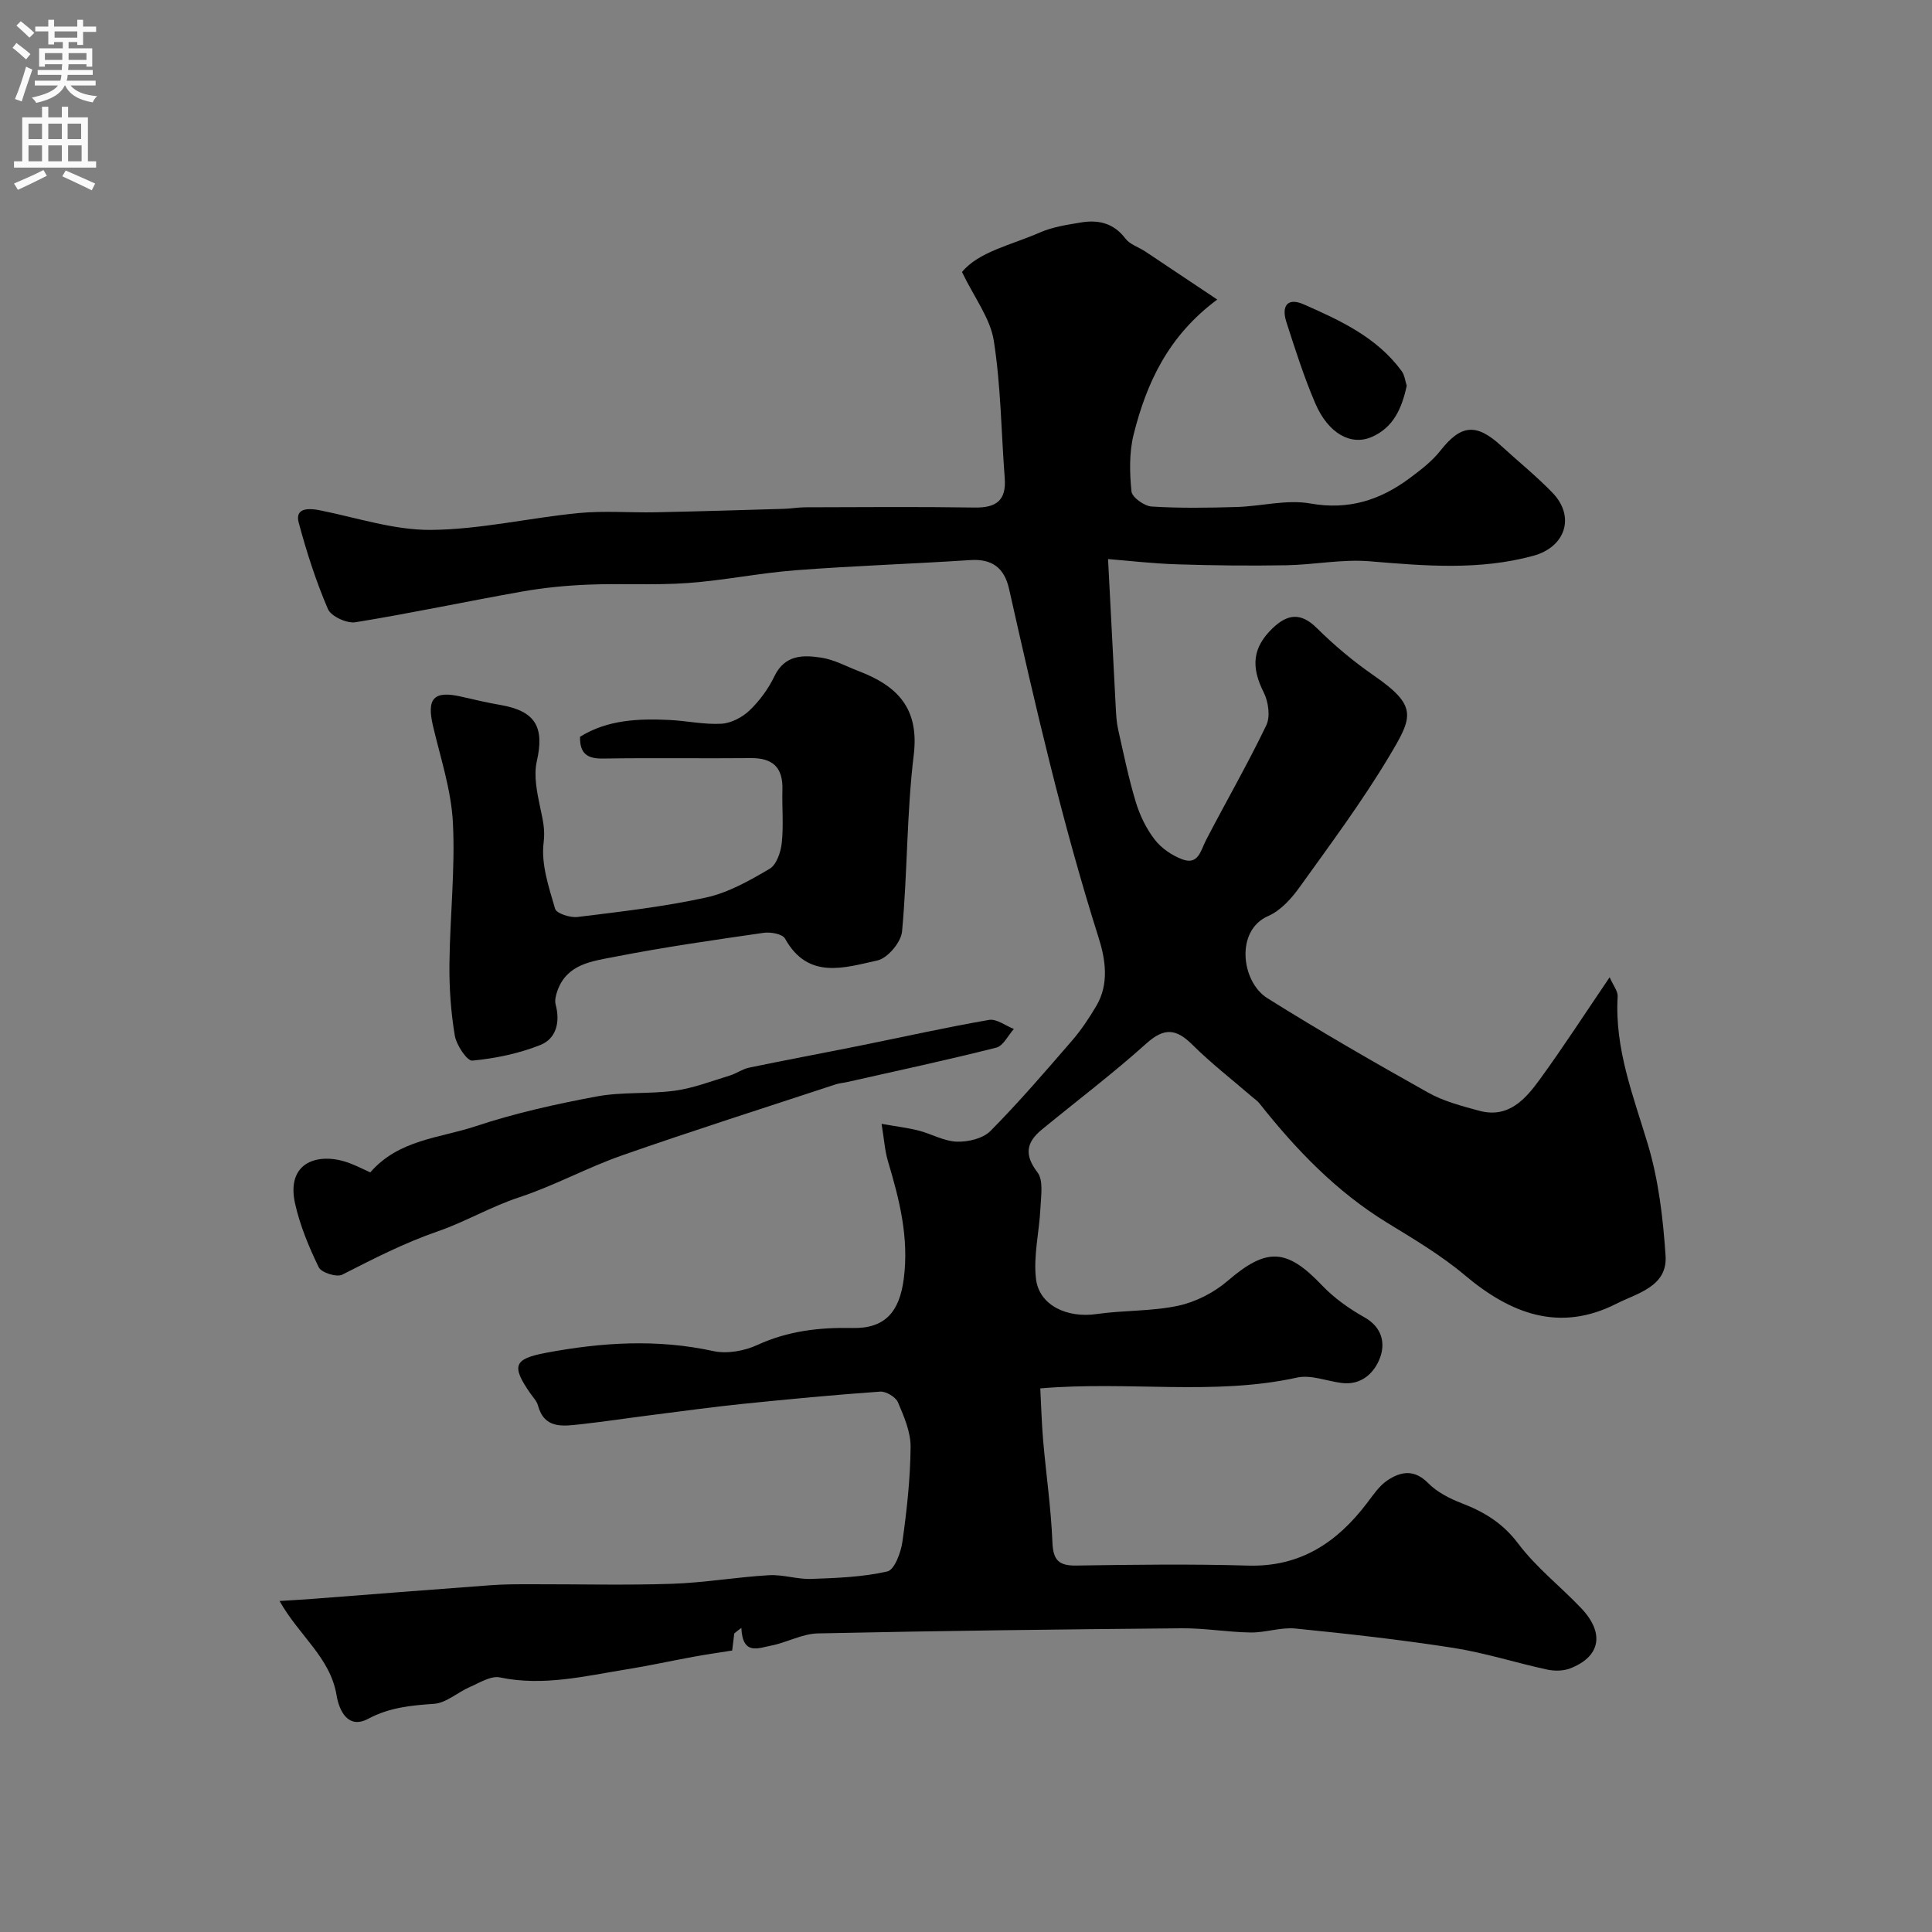 <svg enable-background="new 0 0 400 400" viewBox="0 0 400 400" xmlns="http://www.w3.org/2000/svg"><rect x="0" y="0" width="400" height="400" fill="#808080" stroke="none"/><g fill="#000001"><path d="m152.02 338.19c-.13 1.1-.27 2.21-.43 3.53-2.57.41-5.28.8-7.97 1.29-4.61.84-9.2 1.86-13.83 2.6-8.7 1.4-17.31 3.56-26.3 1.68-1.87-.39-4.22 1.13-6.24 2-2.51 1.09-4.86 3.29-7.39 3.47-4.78.33-9.21.74-13.64 3.1-4.29 2.29-6.05-1.94-6.53-4.83-1.29-7.87-7.71-12.28-11.81-19.56 2.66-.17 5-.3 7.34-.48 12.14-.93 24.27-1.9 36.41-2.79 2.81-.21 5.65-.2 8.47-.2 9.67-.02 19.34.23 29-.09 6.71-.22 13.39-1.39 20.11-1.78 2.89-.17 5.84.87 8.73.77 5.29-.19 10.66-.38 15.78-1.55 1.47-.34 2.81-3.93 3.12-6.18.91-6.48 1.63-13.04 1.69-19.57.03-3.1-1.36-6.33-2.62-9.27-.47-1.1-2.48-2.3-3.69-2.21-9.5.67-18.99 1.57-28.47 2.54-6.4.66-12.77 1.54-19.15 2.35-4.87.62-9.72 1.36-14.59 1.89-3.58.39-7.33.93-8.64-3.94-.24-.9-1.01-1.66-1.56-2.46-3.95-5.69-3.49-7.15 3.2-8.41 11.52-2.17 23.04-2.91 34.69-.36 2.84.62 6.42-.03 9.11-1.27 6.34-2.91 12.84-3.66 19.66-3.51s9.75-3.39 10.64-10.15c1.12-8.54-.89-16.42-3.27-24.39-.64-2.15-.78-4.44-1.32-7.73 3.1.55 5.42.82 7.67 1.39 2.67.69 5.26 2.21 7.92 2.3 2.33.08 5.4-.65 6.94-2.2 5.91-5.97 11.4-12.36 16.9-18.72 1.9-2.19 3.53-4.65 5.01-7.15 2.72-4.57 1.92-9.68.5-14.15-7.52-23.74-13.09-47.95-18.54-72.21-.97-4.33-3.48-6.29-8.06-5.98-12.02.79-24.07 1.18-36.07 2.1-7.49.57-14.91 2.11-22.4 2.65-6.82.49-13.7.05-20.54.33-4.59.18-9.21.63-13.73 1.43-11.53 2.04-22.98 4.49-34.53 6.36-1.77.29-5.04-1.22-5.69-2.72-2.48-5.77-4.42-11.81-6.05-17.88-.69-2.55 1.04-3.25 4.42-2.57 7.65 1.53 15.34 4.12 22.99 4.05 10.2-.09 20.36-2.5 30.58-3.49 5.28-.51 10.65-.05 15.98-.16 8.81-.18 17.63-.45 26.44-.71 1.48-.04 2.96-.31 4.45-.32 11.7-.03 23.41-.13 35.11.05 4.44.07 6.55-1.48 6.2-6.07-.73-9.51-.79-19.11-2.27-28.49-.73-4.62-3.99-8.83-6.58-14.2 3.46-4.21 10.19-5.58 16.14-8.19 2.63-1.15 5.61-1.59 8.49-2.07 3.62-.61 6.79.13 9.22 3.35.92 1.21 2.71 1.74 4.07 2.64 4.74 3.15 9.47 6.32 14.93 9.97-10.16 7.52-14.64 17.28-17.31 27.92-.94 3.76-.84 7.91-.45 11.81.12 1.22 2.66 3.03 4.18 3.12 5.84.37 11.72.27 17.58.1 5.1-.15 10.37-1.6 15.26-.73 7.93 1.41 14.45-.69 20.55-5.22 2.3-1.71 4.66-3.51 6.41-5.74 4.22-5.36 7.39-5.73 12.56-.98 3.53 3.24 7.28 6.26 10.6 9.69 4.81 4.96 2.72 11.26-3.94 13.08-11.23 3.06-22.49 2.09-33.86 1.14-5.7-.48-11.52.72-17.29.82-7.52.13-15.05.05-22.57-.19-5.09-.16-10.16-.76-14.33-1.09.55 10.64 1.06 20.74 1.6 30.84.08 1.47.16 2.97.48 4.4 1.14 5.05 2.17 10.14 3.67 15.08.83 2.75 2.17 5.51 3.92 7.77 1.38 1.79 3.57 3.28 5.71 4.08 3.33 1.23 3.79-1.82 4.91-3.99 4.12-7.94 8.6-15.7 12.47-23.76.87-1.8.44-4.87-.52-6.79-2.67-5.29-2.38-9.29 1.86-13.34 3.03-2.9 5.8-3.31 9.13 0 3.6 3.57 7.55 6.88 11.72 9.77 9.27 6.41 8.17 8.57 3.15 16.95-5.61 9.36-12.16 18.16-18.53 27.04-1.67 2.32-3.89 4.75-6.41 5.85-6.87 2.98-5.58 13.62-.18 17.01 10.91 6.84 22.08 13.27 33.32 19.57 3.2 1.79 6.92 2.75 10.5 3.73 6.12 1.67 9.64-2.41 12.67-6.59 4.78-6.58 9.2-13.41 14.38-21.04.74 1.71 1.73 2.88 1.66 3.99-.65 10.78 3.22 20.51 6.24 30.56 2.23 7.42 3.16 15.35 3.68 23.12.42 6.4-5.94 7.76-10.18 9.92-11.76 5.97-21.87 2.11-31.37-5.89-4.93-4.15-10.59-7.5-16.12-10.89-10.52-6.44-18.86-15.15-26.43-24.71-.4-.51-.97-.88-1.47-1.31-4.16-3.59-8.52-6.97-12.41-10.83-3.32-3.3-5.79-3.59-9.48-.28-6.95 6.24-14.42 11.9-21.65 17.83-3.21 2.63-3.76 5.19-.93 8.89 1.27 1.66.72 4.9.61 7.4-.23 4.9-1.49 9.87-.92 14.65.66 5.53 6.5 8.16 12.55 7.28 5.61-.81 11.42-.54 16.93-1.73 3.62-.78 7.37-2.71 10.19-5.13 8.07-6.93 12.19-6.81 19.55.92 2.5 2.63 5.61 4.83 8.79 6.62 3.66 2.05 4.35 5.37 3.21 8.39-1.16 3.1-3.83 5.73-7.95 5.2-3.08-.4-6.35-1.74-9.2-1.12-17.23 3.79-34.7.68-53.18 2.24.19 3.57.28 7.18.59 10.76.61 7.04 1.64 14.05 1.92 21.1.15 3.75 1.34 4.88 4.99 4.82 11.83-.18 23.67-.34 35.49.01 10.81.32 18.41-4.75 24.62-12.9 1.29-1.7 2.55-3.6 4.26-4.75 2.73-1.82 5.54-2.37 8.42.56 1.85 1.88 4.47 3.22 6.99 4.19 4.67 1.8 8.51 4.14 11.68 8.36 3.71 4.93 8.75 8.85 13.04 13.37 4.91 5.17 3.98 10.05-2.34 12.47-1.42.54-3.25.55-4.76.22-6.49-1.41-12.88-3.47-19.42-4.49-10.83-1.69-21.74-2.91-32.65-4-3.04-.3-6.19.86-9.29.82-4.77-.07-9.54-.92-14.3-.87-25.1.22-50.2.52-75.3 1.06-3.26.07-6.44 1.92-9.74 2.54-2.51.47-5.84 2.1-6.09-3.68-.5.34-.98.74-1.47 1.15z"/><path d="m120.09 152.54c5.71-3.54 12.07-3.78 18.49-3.48 3.61.17 7.22.99 10.79.78 2.02-.12 4.33-1.33 5.82-2.76 2.09-2 3.91-4.49 5.16-7.1 2.16-4.46 5.95-4.39 9.69-3.82 2.67.41 5.19 1.81 7.77 2.8 7.96 3.04 12.55 7.67 11.37 17.34-1.47 12.1-1.29 24.4-2.42 36.56-.21 2.22-2.99 5.53-5.1 5.99-6.83 1.5-14.36 4.07-19.13-4.53-.53-.95-2.98-1.4-4.41-1.19-10.33 1.49-20.68 2.97-30.92 4.98-4.54.89-9.8 1.44-11.78 6.98-.32.91-.62 2.02-.38 2.9.98 3.64.12 7.06-3.18 8.37-4.44 1.77-9.3 2.77-14.07 3.23-1.08.1-3.3-3.22-3.63-5.19-.81-4.86-1.16-9.85-1.11-14.78.1-9.77 1.21-19.56.72-29.29-.34-6.71-2.55-13.35-4.11-19.97-1.37-5.78.14-7.44 5.87-6.12 2.69.62 5.39 1.25 8.11 1.72 7.27 1.27 9.1 4.6 7.5 11.66-.69 3.04.07 6.53.73 9.7.5 2.41 1.03 4.39.68 7.15-.55 4.42 1.08 9.22 2.38 13.69.28.97 3.13 1.88 4.65 1.69 8.91-1.1 17.86-2.11 26.61-4.03 4.62-1.01 9.02-3.51 13.16-5.95 1.43-.84 2.31-3.47 2.51-5.39.39-3.62.03-7.32.13-10.98.13-4.57-1.96-6.59-6.54-6.54-10.16.1-20.33-.08-30.49.09-3.25.07-4.95-.91-4.87-4.51z"/><path d="m76.66 242.73c5.92-6.82 14.39-7.09 21.77-9.54 8.14-2.71 16.6-4.59 25.05-6.17 5.32-1 10.91-.47 16.29-1.21 3.84-.53 7.57-1.99 11.32-3.13 1.37-.41 2.6-1.34 3.98-1.63 7.64-1.59 15.3-3.01 22.95-4.55 8.92-1.8 17.8-3.79 26.75-5.34 1.56-.27 3.42 1.21 5.14 1.88-1.2 1.33-2.19 3.49-3.63 3.86-10.23 2.58-20.56 4.8-30.85 7.12-.79.18-1.62.23-2.39.48-14.77 4.87-29.6 9.58-44.28 14.72-7.2 2.52-13.98 6.26-21.21 8.65-5.88 1.93-11.3 5.13-16.79 7.02-7.06 2.44-13.4 5.7-19.91 9.02-1.13.58-4.31-.42-4.85-1.52-2.04-4.2-3.88-8.63-4.9-13.17-2-8.92 5.19-10.75 11.35-8.37 1.37.51 2.67 1.18 4.21 1.88z"/><path d="m291.25 79.86c-1.02 4.7-2.75 8.65-7.25 10.61-4.31 1.87-9-.71-11.69-6.97-2.35-5.48-4.17-11.21-6-16.9-.99-3.09.12-5.12 3.6-3.59 7.59 3.34 15.17 6.83 20.29 13.82.62.84.73 2.07 1.05 3.03z"/></g><path d="m2.6 9.9.8-1c.9.7 1.9 1.4 2.9 2.3l-.9 1.1c-1.1-1-2-1.8-2.8-2.4zm.5 10.6c.9-2.1 1.6-4.3 2.3-6.7.4.2.8.4 1.3.6-.7 2.1-1.5 4.3-2.2 6.6zm.3-15.2.9-.9c1 .8 2 1.6 2.8 2.4l-1 1c-.9-.9-1.8-1.7-2.7-2.5zm12.6-1.2h1.2v1.4h2.7v1.1h-2.7v2.7h-1.2v-.6h-1.8v1.3h4.9v3.8h-1.2v-.5h-3.7c0 .4-.1.9-.1 1.2h5.1v1h-5.2c0 .5-.1.9-.2 1.2h6v1h-5.2c1.1 1.3 2.9 2 5.5 2.2-.4.4-.7.8-.9 1.3-2.9-.5-4.8-1.6-5.7-3.5h-.1c-.8 1.7-2.7 2.9-5.9 3.6-.2-.4-.6-.8-.9-1.1 2.8-.6 4.6-1.4 5.4-2.5h-4.8v-1h5.3c.1-.3.2-.7.2-1.2h-4.9v-1h5c0-.4 0-.8.1-1.2h-3.6v.5h-1.2v-3.8h4.9v-1.3h-1.8v.5h-1.2v-2.7h-2.7v-1h2.7v-1.4h1.2v1.4h4.8zm-6.7 8.3h3.6c0-.4 0-.9 0-1.4h-3.6zm1.9-4.6h4.8v-1.3h-4.7v1.3zm6.7 3.2h-3.7v1.4h3.7v-2.4z" fill="#fafafb"/><path d="m8.7 22.1h1.3v2.2h2.8v-2.2h1.3v2.2h4.1v9.1h1.7v1.3h-17v-1.3h1.7v-9.1h4.1zm.3 13.1.7 1.2c-1.8.9-3.8 1.9-6 2.9-.2-.4-.5-.8-.8-1.3 2.3-1 4.4-1.9 6.1-2.8zm-3.1-6.4h2.8v-3.2h-2.8zm0 4.6h2.8v-3.3h-2.8zm4.1-4.6h2.8v-3.2h-2.8zm0 4.6h2.8v-3.3h-2.8zm3.6 1.9c2.1.9 4.1 1.8 6.1 2.7l-.7 1.4c-2.2-1.1-4.2-2-6.1-2.9zm3.2-9.7h-2.8v3.2h2.8zm-2.7 7.8h2.8v-3.3h-2.8z" fill="#fafafb"/></svg>